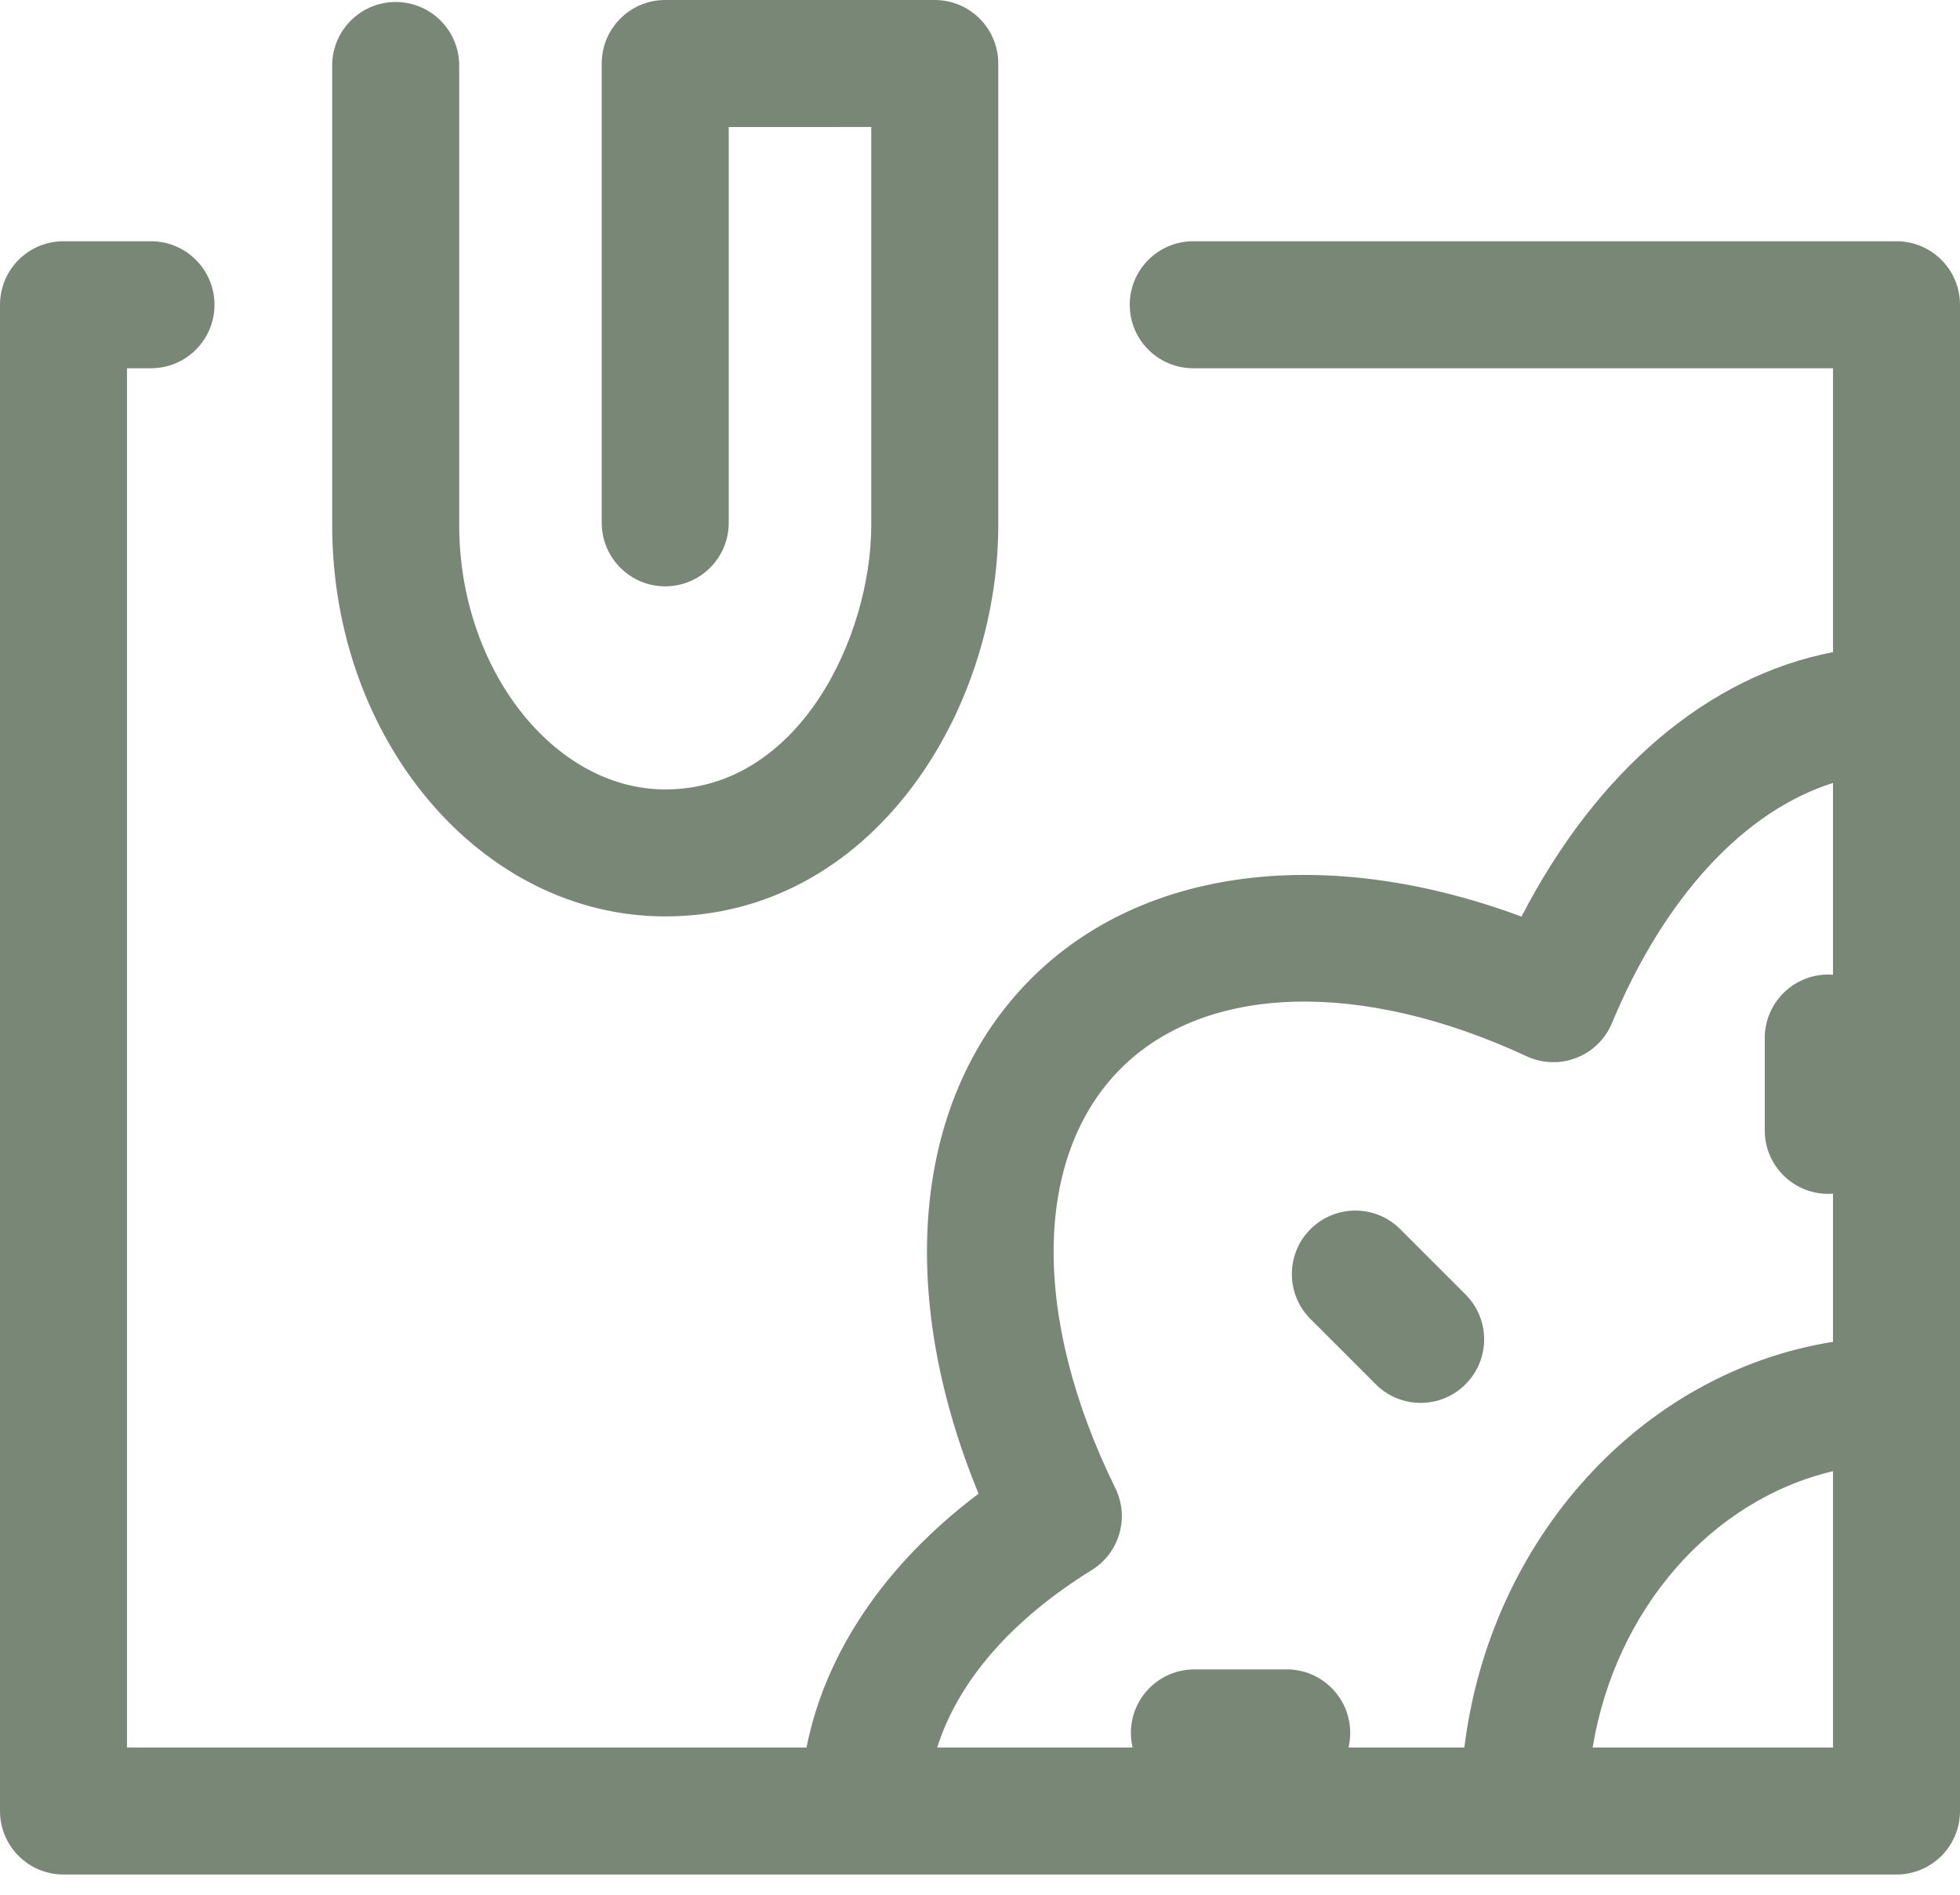 <svg width="60" height="58" viewBox="0 0 60 58" fill="none" xmlns="http://www.w3.org/2000/svg">
<path d="M44.864 39.626C45.623 40.385 45.623 41.616 44.863 42.374C44.484 42.754 43.986 42.944 43.489 42.944C42.992 42.944 42.494 42.754 42.115 42.374L40.116 40.375C39.357 39.616 39.357 38.385 40.116 37.626C40.876 36.867 42.106 36.867 42.865 37.627L44.864 39.626ZM20.364 28.052C26.661 28.052 30.559 21.835 30.559 16.075V1.944C30.559 1.428 30.354 0.934 29.989 0.569C29.625 0.205 29.13 0 28.615 0L20.364 0C19.29 0 18.42 0.87 18.42 1.944V16.004C18.42 17.077 19.29 17.948 20.364 17.948C21.437 17.948 22.308 17.077 22.308 16.004V3.888L26.671 3.887V16.075C26.671 19.466 24.48 24.165 20.364 24.165C16.945 24.165 14.057 20.46 14.057 16.075V2.005C14.057 0.932 13.187 0.061 12.113 0.061C11.04 0.061 10.169 0.932 10.169 2.005V16.075C10.169 22.679 14.743 28.052 20.364 28.052ZM60 9.329V55.437C60 56.511 59.13 57.381 58.056 57.381H1.944C0.87 57.381 0 56.511 0 55.437V9.329C0 8.256 0.87 7.385 1.944 7.385H4.622C5.695 7.385 6.566 8.256 6.566 9.329C6.566 10.403 5.695 11.273 4.622 11.273H3.887V53.493H24.69C25.261 50.592 27.099 47.874 29.956 45.724C27.393 39.494 27.964 33.558 31.563 29.959C34.996 26.526 40.629 25.85 46.577 28.058C48.888 23.584 52.297 20.697 56.113 19.962V11.273H36.528C35.454 11.273 34.584 10.403 34.584 9.329C34.584 8.256 35.454 7.385 36.528 7.385H58.056C59.13 7.385 60 8.256 60 9.329ZM56.113 45.035C52.382 45.913 49.452 49.269 48.754 53.493H56.113V45.035ZM56.113 23.967C53.404 24.821 50.961 27.436 49.346 31.317C49.143 31.806 48.749 32.191 48.255 32.383C47.762 32.574 47.212 32.556 46.732 32.333C41.661 29.974 36.902 30.118 34.312 32.707C31.63 35.389 31.565 40.311 34.142 45.552C34.583 46.449 34.271 47.536 33.42 48.062C30.952 49.59 29.327 51.471 28.69 53.493H34.671C34.638 53.349 34.619 53.2 34.619 53.045C34.619 51.972 35.49 51.102 36.563 51.102H39.389C40.463 51.102 41.333 51.972 41.333 53.045C41.333 53.2 41.315 53.349 41.281 53.493H44.827C45.617 47.098 50.252 42.009 56.112 41.075V36.541C56.064 36.544 56.016 36.546 55.967 36.546C54.893 36.546 54.023 35.676 54.023 34.602V31.776C54.023 30.702 54.893 29.832 55.967 29.832C56.016 29.832 56.064 29.834 56.112 29.837V23.967H56.113Z" fill="#798777"/>
</svg>
